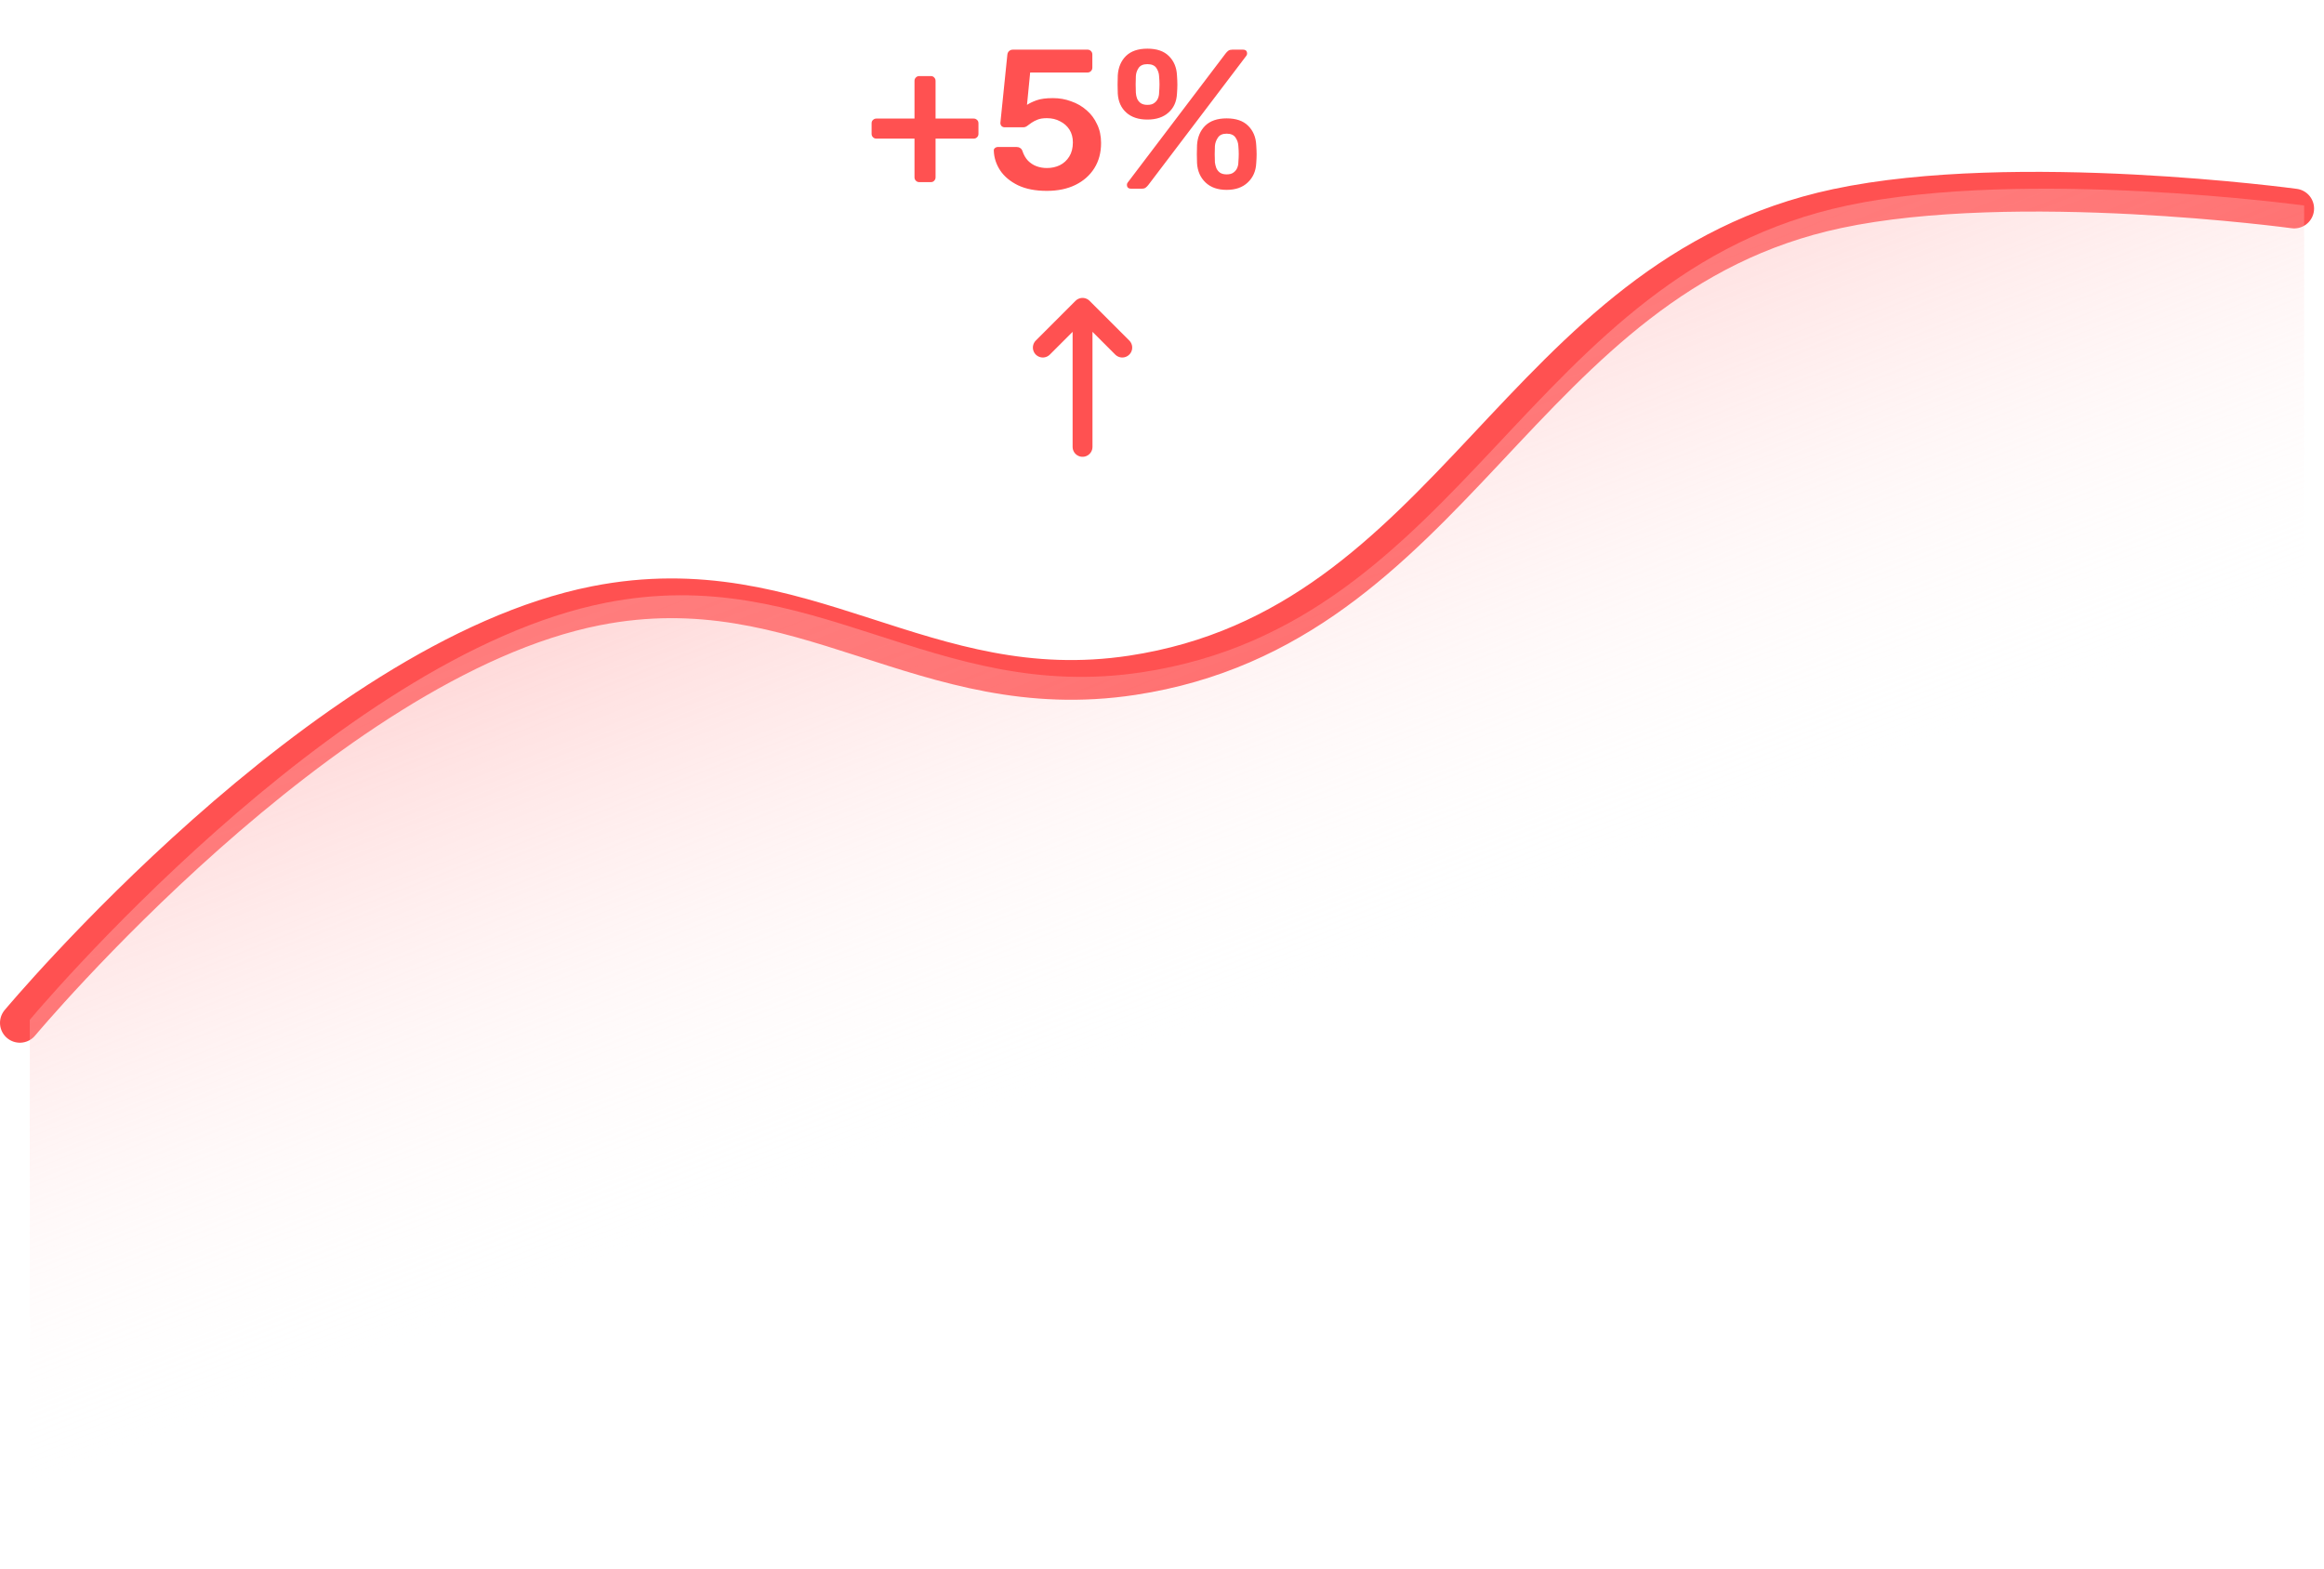 <svg width="117" height="79" viewBox="0 0 117 79" fill="none" xmlns="http://www.w3.org/2000/svg">
<path d="M1 51.5C1 51.5 16.282 33.209 30 30.5C40.431 28.44 46.488 35.592 57 34C73.278 31.534 76.396 13.921 92.5 10.5C101.477 8.593 115.5 10.5 115.5 10.5" stroke="#FF5151" stroke-width="2" stroke-linecap="round"/>
<path d="M30.5 30.348C16.782 33.056 1.5 51.347 1.5 51.347V78.5H116V10.348C116 10.348 101.977 8.441 93 10.348C76.896 13.768 73.778 31.382 57.5 33.847C46.987 35.44 40.931 28.288 30.5 30.348Z" fill="url(#paint0_linear_7041_70)"/>
<path d="M46.28 9.17C46.213 9.17 46.157 9.147 46.11 9.1C46.063 9.053 46.04 8.997 46.04 8.93V6.98H44.12C44.053 6.98 43.997 6.957 43.95 6.91C43.903 6.863 43.88 6.807 43.88 6.74V6.21C43.88 6.137 43.903 6.08 43.95 6.04C43.997 5.993 44.053 5.97 44.12 5.97H46.04V4.07C46.04 4.003 46.063 3.947 46.11 3.9C46.157 3.853 46.213 3.83 46.28 3.83H46.86C46.933 3.83 46.99 3.853 47.03 3.9C47.077 3.947 47.1 4.003 47.1 4.07V5.97H49.02C49.087 5.97 49.143 5.993 49.19 6.04C49.237 6.08 49.26 6.137 49.26 6.21V6.74C49.26 6.807 49.237 6.863 49.19 6.91C49.143 6.957 49.087 6.98 49.02 6.98H47.1V8.93C47.1 8.997 47.077 9.053 47.03 9.1C46.99 9.147 46.933 9.17 46.86 9.17H46.28ZM52.703 9.61C52.129 9.61 51.646 9.517 51.253 9.33C50.859 9.137 50.559 8.887 50.353 8.58C50.153 8.273 50.046 7.947 50.033 7.6C50.026 7.54 50.043 7.493 50.083 7.46C50.129 7.42 50.183 7.4 50.243 7.4H51.173C51.246 7.4 51.306 7.417 51.353 7.45C51.406 7.477 51.446 7.527 51.473 7.6C51.539 7.8 51.633 7.963 51.753 8.09C51.879 8.217 52.023 8.31 52.183 8.37C52.349 8.43 52.523 8.46 52.703 8.46C52.943 8.46 53.159 8.413 53.353 8.32C53.553 8.22 53.713 8.073 53.833 7.88C53.953 7.687 54.013 7.45 54.013 7.17C54.013 6.923 53.956 6.71 53.843 6.53C53.729 6.35 53.573 6.21 53.373 6.11C53.179 6.003 52.956 5.95 52.703 5.95C52.516 5.95 52.363 5.973 52.243 6.02C52.123 6.067 52.019 6.12 51.933 6.18C51.853 6.24 51.779 6.293 51.713 6.34C51.653 6.387 51.583 6.41 51.503 6.41H50.583C50.523 6.41 50.469 6.39 50.423 6.35C50.383 6.303 50.363 6.25 50.363 6.19L50.713 2.77C50.719 2.683 50.749 2.617 50.803 2.57C50.856 2.523 50.919 2.5 50.993 2.5H54.753C54.819 2.5 54.876 2.523 54.923 2.57C54.969 2.617 54.993 2.673 54.993 2.74V3.41C54.993 3.477 54.969 3.533 54.923 3.58C54.876 3.627 54.819 3.65 54.753 3.65H51.863L51.703 5.28C51.823 5.2 51.983 5.123 52.183 5.05C52.383 4.977 52.659 4.94 53.013 4.94C53.333 4.94 53.636 4.993 53.923 5.1C54.216 5.2 54.476 5.35 54.703 5.55C54.929 5.743 55.106 5.98 55.233 6.26C55.366 6.533 55.433 6.847 55.433 7.2C55.433 7.687 55.319 8.11 55.093 8.47C54.866 8.83 54.549 9.11 54.143 9.31C53.736 9.51 53.256 9.61 52.703 9.61ZM56.944 9.5C56.804 9.5 56.734 9.433 56.734 9.3C56.734 9.26 56.747 9.223 56.774 9.19L61.704 2.69C61.75 2.63 61.797 2.583 61.844 2.55C61.89 2.517 61.957 2.5 62.044 2.5H62.574C62.714 2.5 62.784 2.567 62.784 2.7C62.784 2.74 62.77 2.777 62.744 2.81L57.814 9.31C57.767 9.37 57.72 9.417 57.674 9.45C57.634 9.483 57.567 9.5 57.474 9.5H56.944ZM61.754 9.56C61.307 9.56 60.954 9.437 60.694 9.19C60.434 8.943 60.29 8.62 60.264 8.22C60.257 8.047 60.254 7.897 60.254 7.77C60.254 7.643 60.257 7.487 60.264 7.3C60.29 6.9 60.427 6.577 60.674 6.33C60.927 6.083 61.287 5.96 61.754 5.96C62.227 5.96 62.587 6.083 62.834 6.33C63.087 6.577 63.224 6.9 63.244 7.3C63.257 7.487 63.264 7.643 63.264 7.77C63.264 7.897 63.257 8.047 63.244 8.22C63.224 8.62 63.08 8.943 62.814 9.19C62.554 9.437 62.2 9.56 61.754 9.56ZM61.754 8.78C61.9 8.78 62.014 8.75 62.094 8.69C62.18 8.63 62.244 8.553 62.284 8.46C62.324 8.367 62.344 8.273 62.344 8.18C62.357 8.013 62.364 7.873 62.364 7.76C62.364 7.64 62.357 7.503 62.344 7.35C62.337 7.197 62.29 7.057 62.204 6.93C62.117 6.797 61.967 6.73 61.754 6.73C61.547 6.73 61.4 6.797 61.314 6.93C61.227 7.057 61.177 7.197 61.164 7.35C61.157 7.503 61.154 7.64 61.154 7.76C61.154 7.873 61.157 8.013 61.164 8.18C61.177 8.273 61.2 8.367 61.234 8.46C61.274 8.553 61.334 8.63 61.414 8.69C61.5 8.75 61.614 8.78 61.754 8.78ZM57.764 6.02C57.317 6.02 56.964 5.903 56.704 5.67C56.444 5.437 56.3 5.12 56.274 4.72C56.267 4.547 56.264 4.397 56.264 4.27C56.264 4.137 56.267 3.977 56.274 3.79C56.3 3.39 56.437 3.067 56.684 2.82C56.937 2.573 57.297 2.45 57.764 2.45C58.237 2.45 58.597 2.573 58.844 2.82C59.097 3.067 59.234 3.39 59.254 3.79C59.267 3.977 59.274 4.137 59.274 4.27C59.274 4.397 59.267 4.547 59.254 4.72C59.234 5.12 59.09 5.437 58.824 5.67C58.564 5.903 58.21 6.02 57.764 6.02ZM57.764 5.28C57.91 5.28 58.024 5.25 58.104 5.19C58.19 5.13 58.254 5.053 58.294 4.96C58.334 4.867 58.354 4.77 58.354 4.67C58.367 4.503 58.374 4.363 58.374 4.25C58.374 4.13 58.367 3.993 58.354 3.84C58.347 3.687 58.3 3.547 58.214 3.42C58.127 3.293 57.977 3.23 57.764 3.23C57.557 3.23 57.41 3.293 57.324 3.42C57.237 3.547 57.19 3.687 57.184 3.84C57.177 3.993 57.174 4.13 57.174 4.25C57.174 4.363 57.177 4.503 57.184 4.67C57.19 4.77 57.21 4.867 57.244 4.96C57.284 5.053 57.344 5.13 57.424 5.19C57.51 5.25 57.624 5.28 57.764 5.28Z" fill="#FF5151"/>
<path d="M52.5 17.5L54.5 15.5M54.5 15.5L56.5 17.5M54.5 15.5V22.5" stroke="#FF5151" stroke-linecap="round" stroke-linejoin="round"/>
<defs>
<linearGradient id="paint0_linear_7041_70" x1="37" y1="-10.5" x2="61.5" y2="52" gradientUnits="userSpaceOnUse">
<stop stop-color="#FF5151"/>
<stop offset="1" stop-color="white" stop-opacity="0"/>
</linearGradient>
</defs>
</svg>
